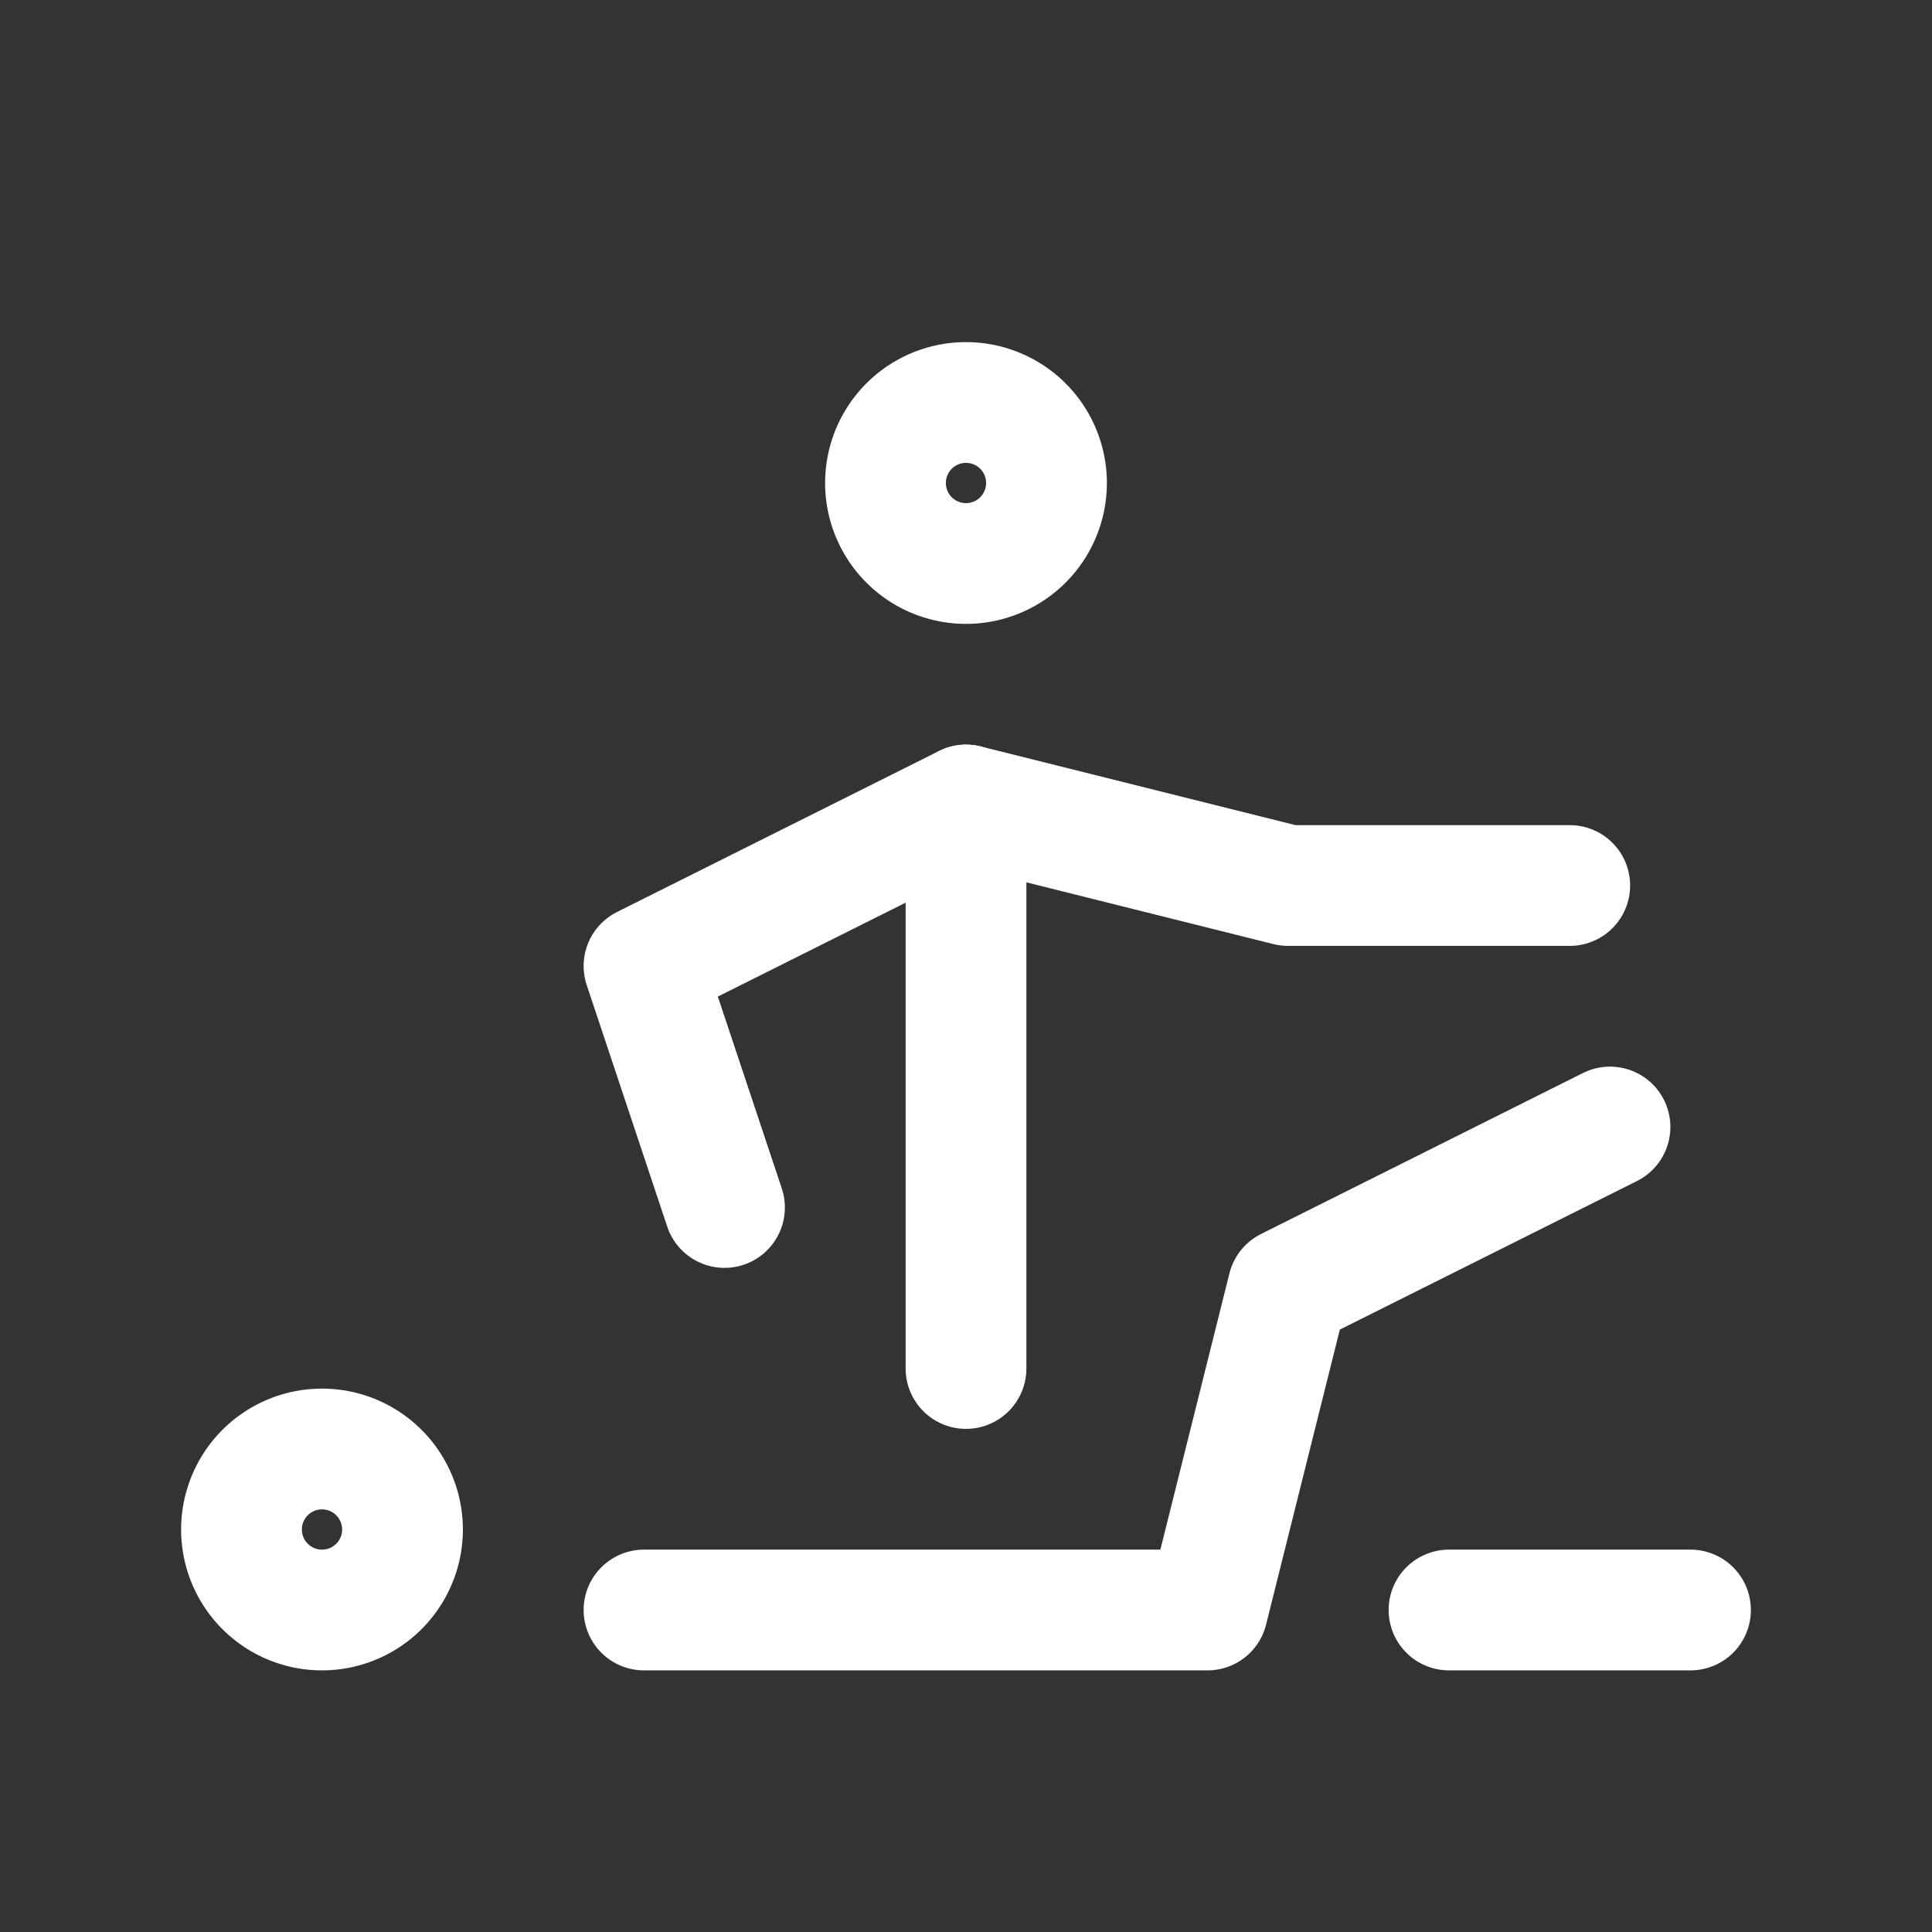 <svg xmlns="http://www.w3.org/2000/svg" class="icon icon-tabler icon-tabler-physotherapist" width="24" height="24" viewBox="0 0 24 24" stroke-width="1.5" stroke="#ffffff" fill="none" stroke-linecap="round" stroke-linejoin="round"><rect x="0" y="0" width="24" height="24" fill="#333333" stroke="none"/>  <path stroke="none" d="M0 0h24v24H0z" fill="none"/>  <path d="M9 15l-1 -3l4 -2l4 1h3.5" />  <path d="M4 19m-1 0a1 1 0 1 0 2 0a1 1 0 1 0 -2 0" />  <path d="M12 6m-1 0a1 1 0 1 0 2 0a1 1 0 1 0 -2 0" />  <path d="M12 17v-7" />  <path d="M8 20h7l1 -4l4 -2" />  <path d="M18 20h3" /></svg>